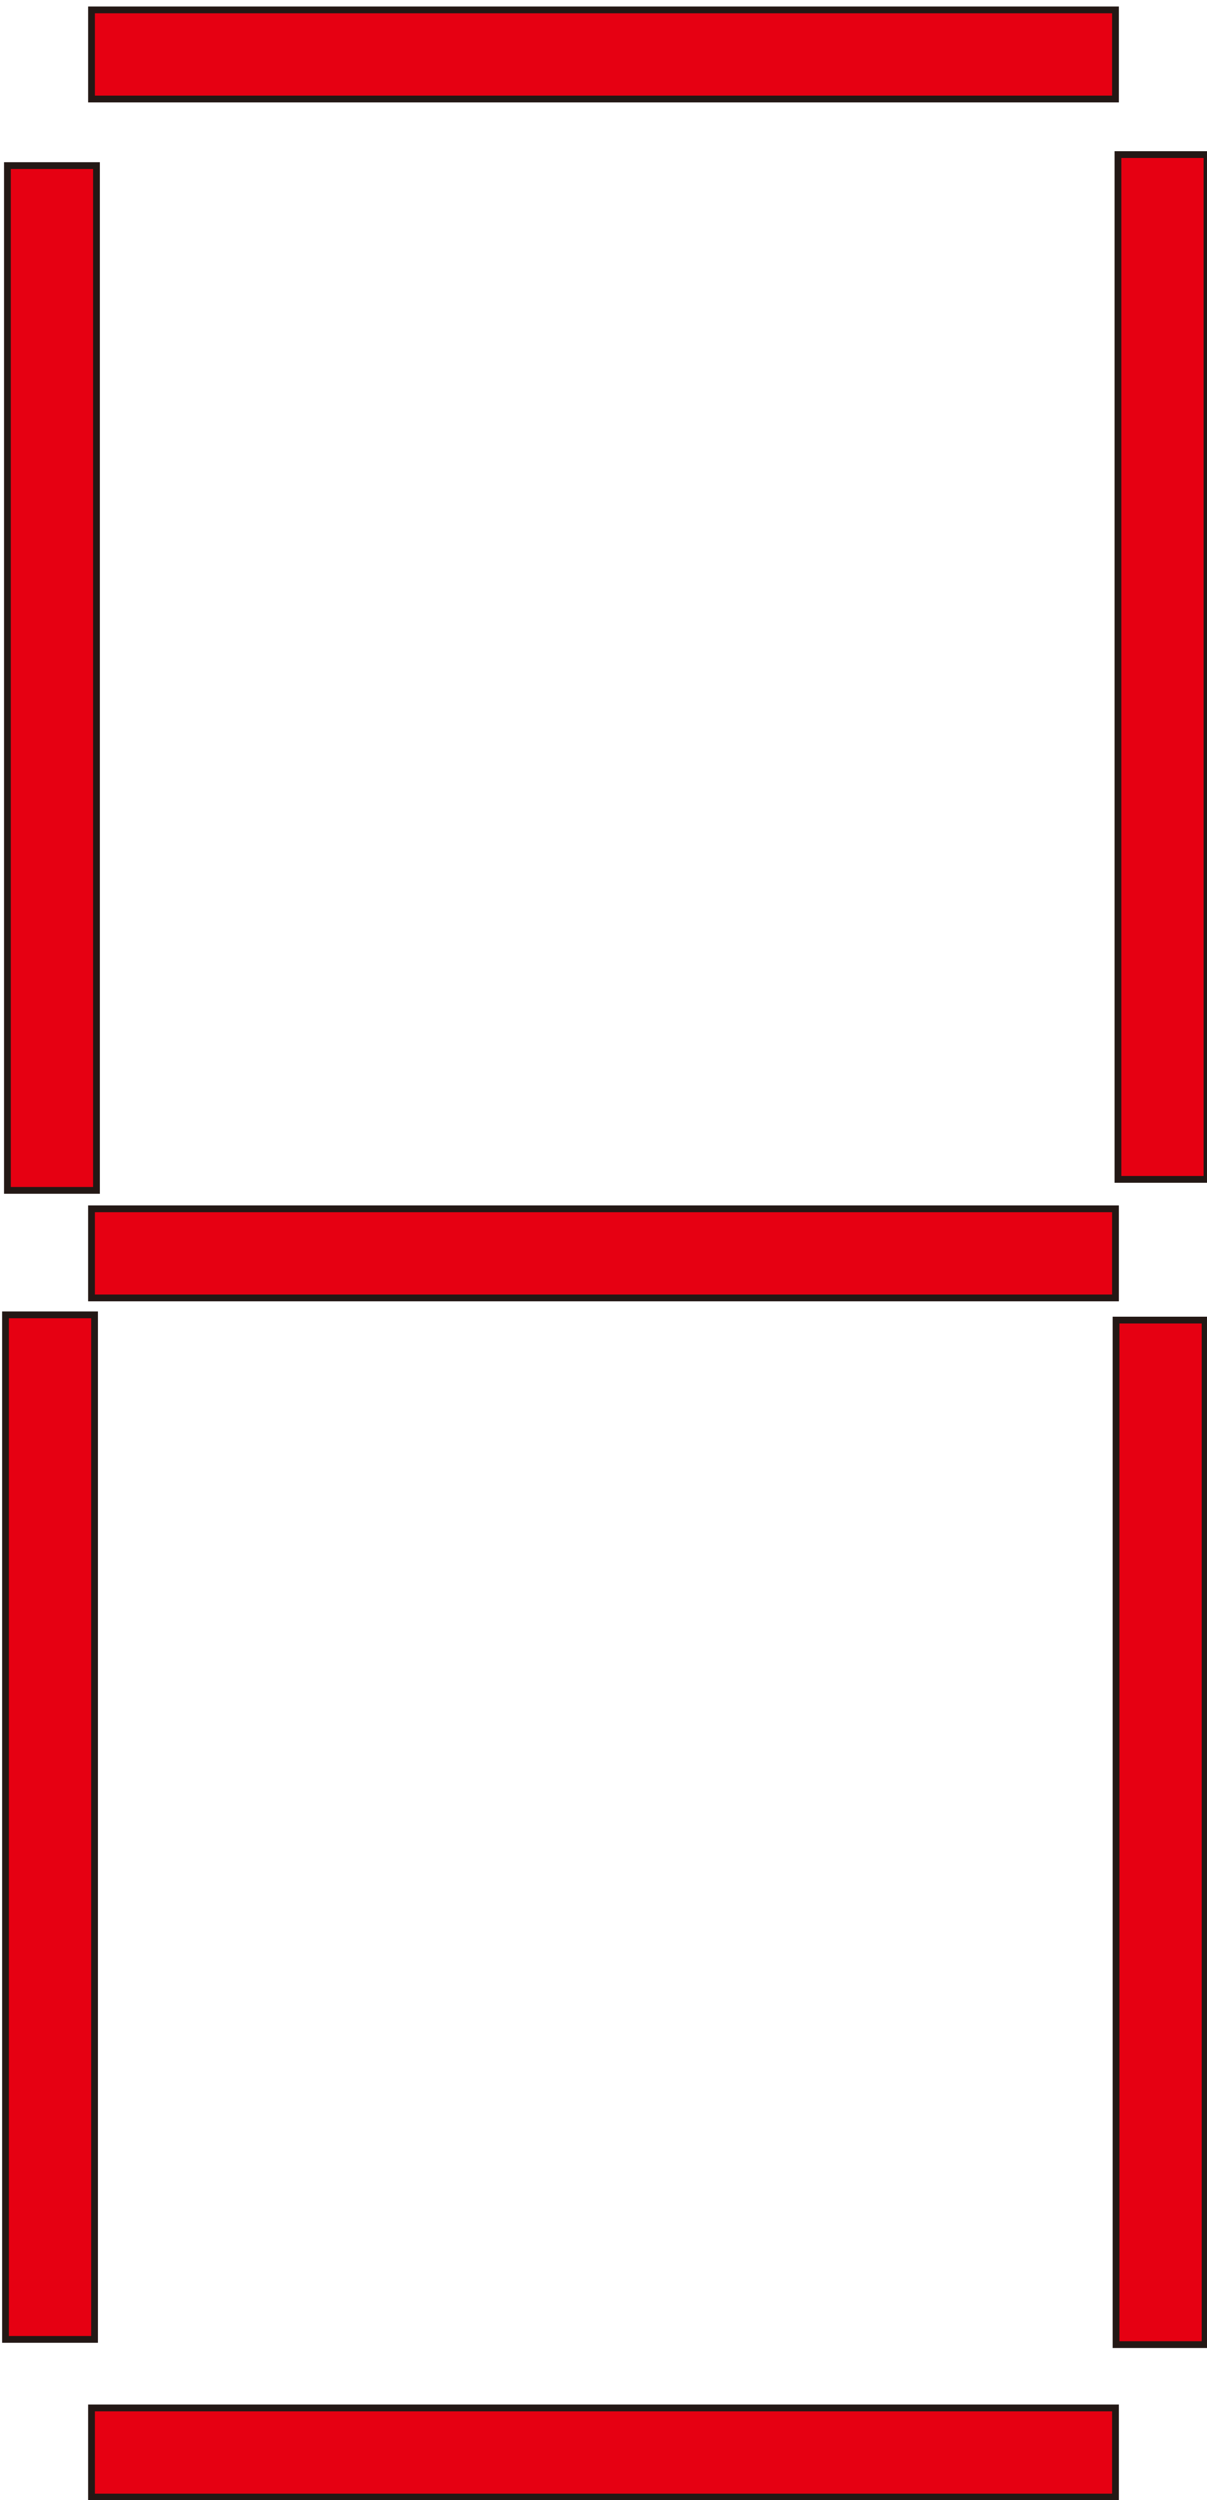 <?xml version="1.0" encoding="utf-8"?>
<!-- Generator: Adobe Illustrator 16.0.0, SVG Export Plug-In . SVG Version: 6.00 Build 0)  -->
<!DOCTYPE svg PUBLIC "-//W3C//DTD SVG 1.1//EN" "http://www.w3.org/Graphics/SVG/1.1/DTD/svg11.dtd">
<svg version="1.1" id="圖層_1" xmlns="http://www.w3.org/2000/svg" xmlns:xlink="http://www.w3.org/1999/xlink" x="0px" y="0px"
	 width="178.102px" height="368.613px" viewBox="0 0 178.102 368.613" enable-background="new 0 0 178.102 368.613"
	 xml:space="preserve">
<rect id="A" x="13.503" y="1.459" fill="#E60012" stroke="#231815" stroke-miterlimit="10" width="151.095" height="13.139"/>
<rect id="B" x="1.096" y="24.415" fill="#E60012" stroke="#231815" stroke-miterlimit="10" width="13.139" height="151.095"/>
<rect id="C" x="164.963" y="22.792" fill="#E60012" stroke="#231815" stroke-miterlimit="10" width="13.139" height="151.095"/>
<rect id="D" x="13.502" y="178.227" fill="#E60012" stroke="#231815" stroke-miterlimit="10" width="151.095" height="13.139"/>
<rect id="G" x="13.503" y="355.024" fill="#E60012" stroke="#231815" stroke-miterlimit="10" width="151.095" height="13.139"/>
<rect id="E" x="0.812" y="193.862" fill="#E60012" stroke="#231815" stroke-miterlimit="10" width="13.139" height="151.059"/>
<rect id="F" x="164.68" y="194.634" fill="#E60012" stroke="#231815" stroke-miterlimit="10" width="13.139" height="151.058"/>
</svg>

